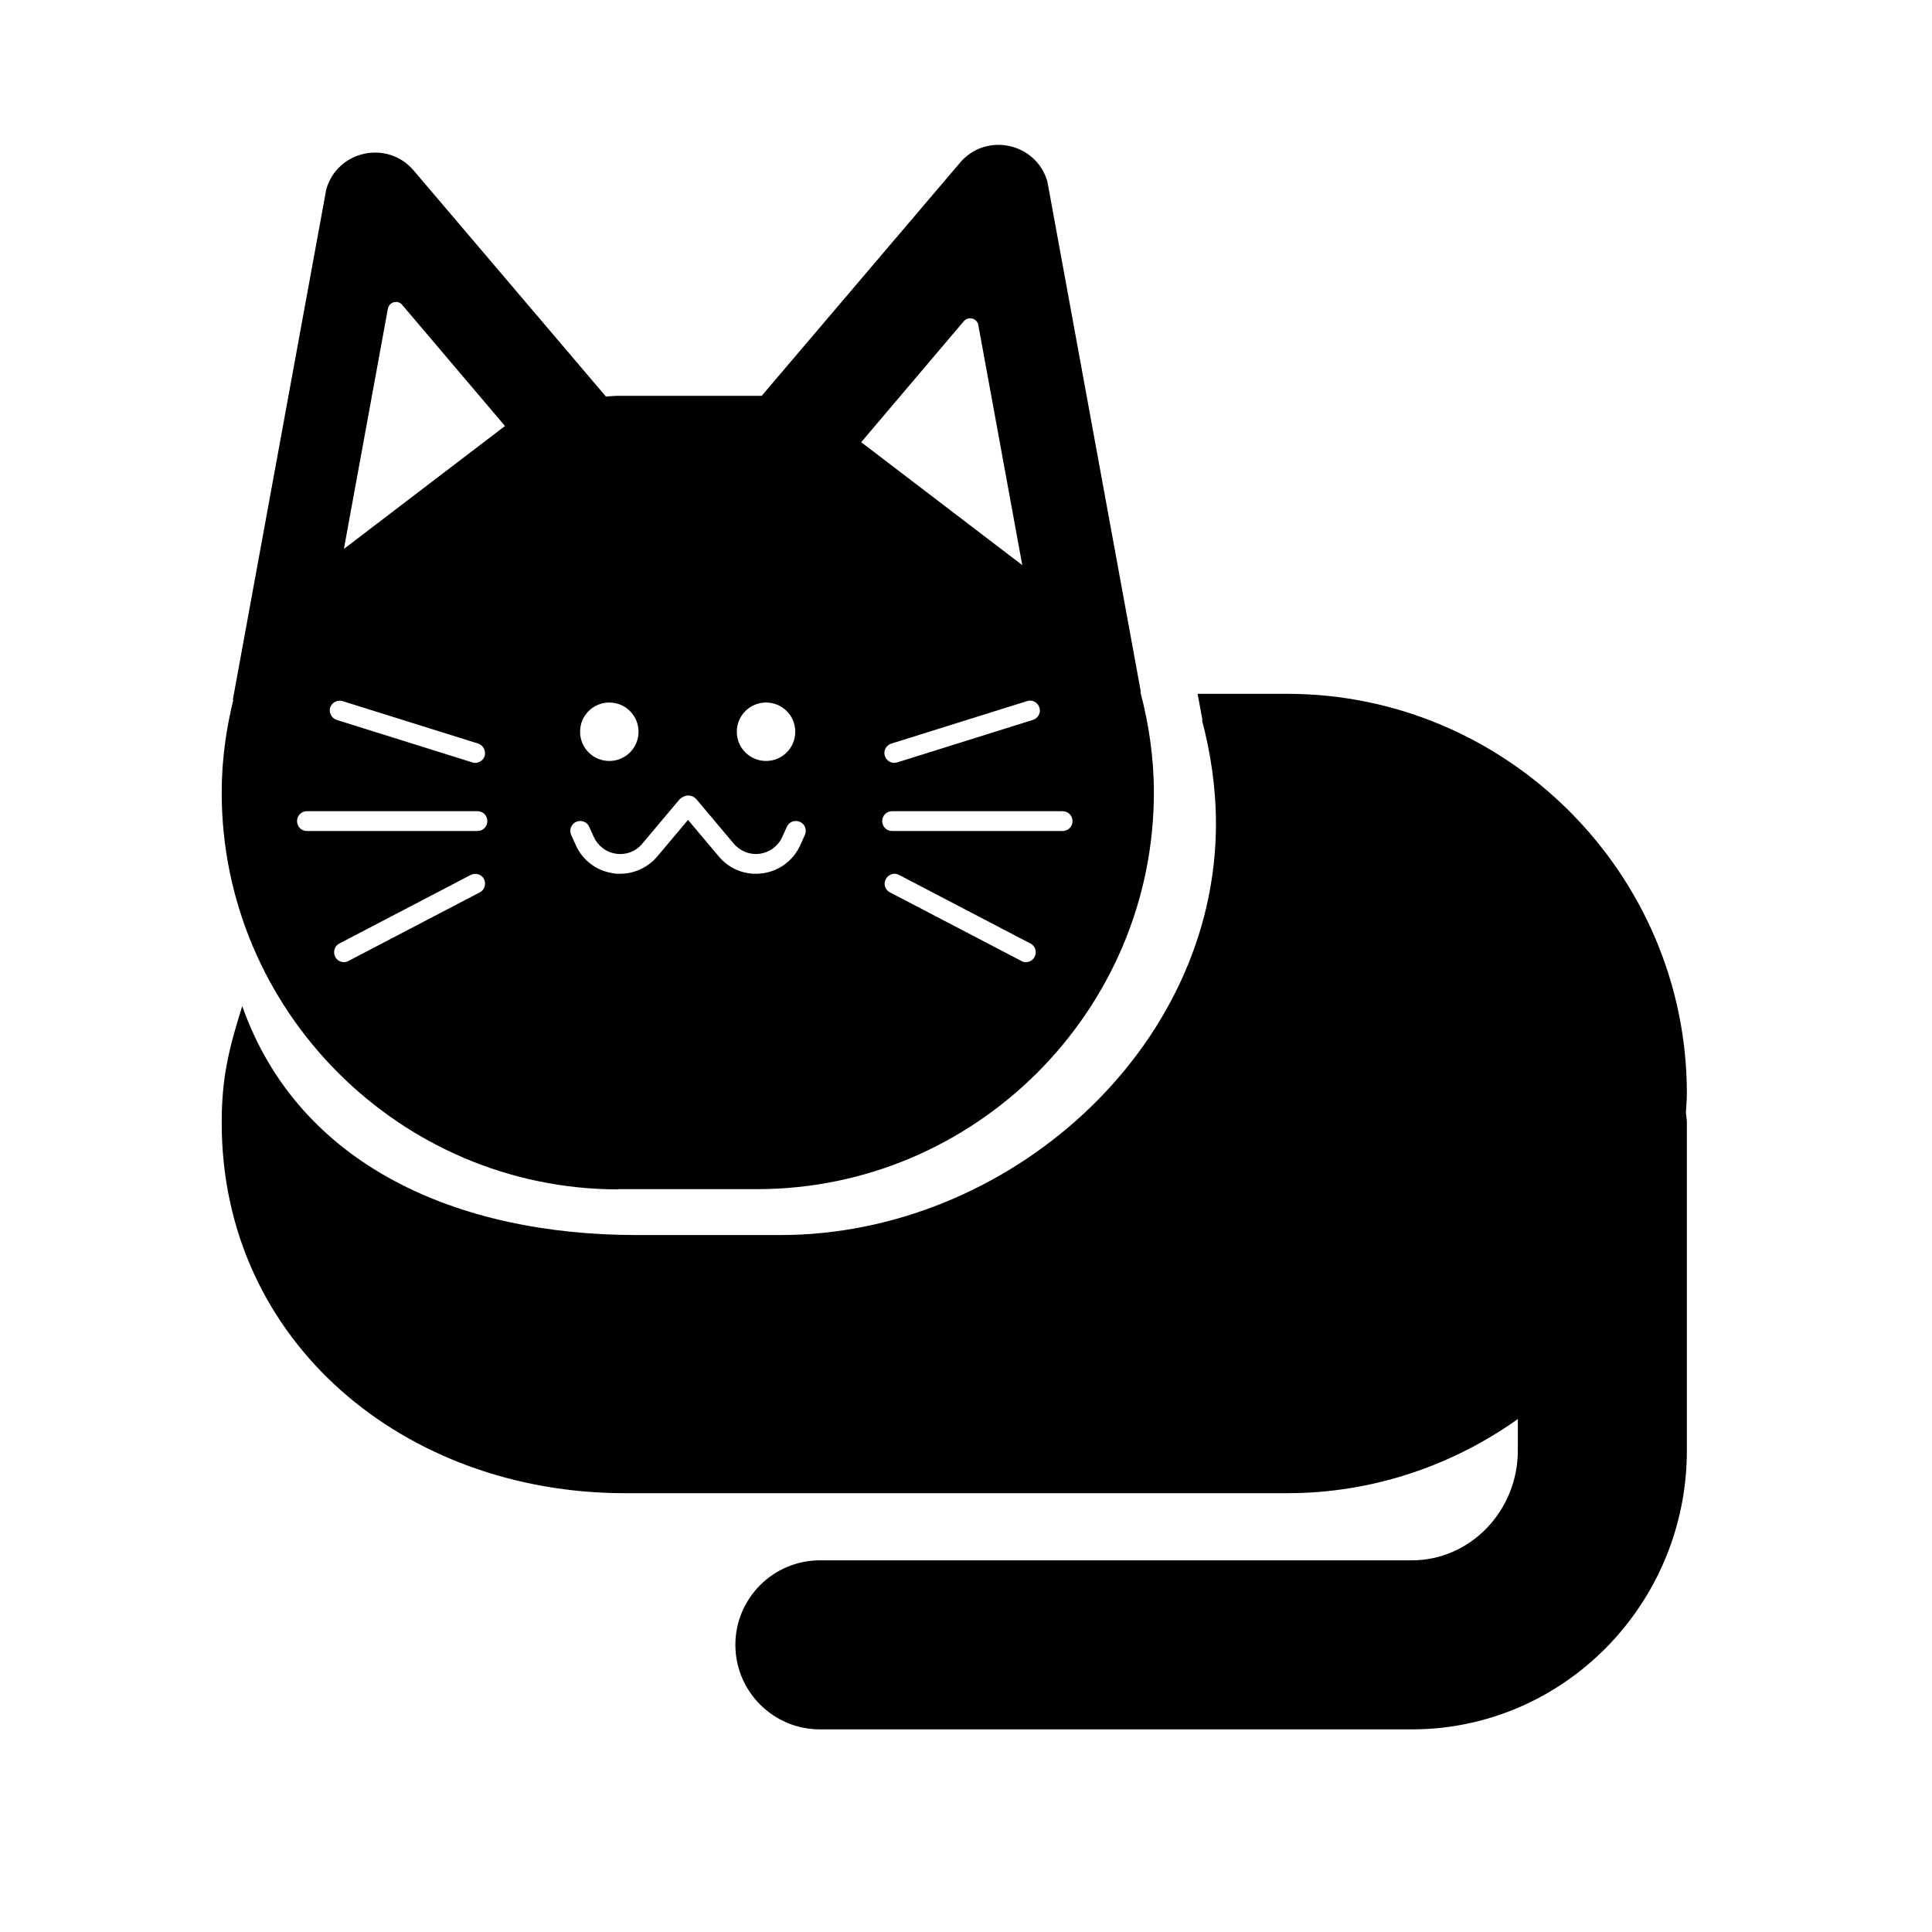 <svg xmlns="http://www.w3.org/2000/svg" viewBox="0 0 80 80">
<path d="M25.6 49.24h5.75c9.04 0 16.43-7.39 16.43-16.43 0-1.44-.21-2.83-.56-4.16h.02c0 0-3.87-21.13-3.87-21.13-.46-1.61-2.54-2.06-3.62-.78l-8.21 9.65c-.06 0-.12 0-.19 0h-5.75c-.17 0-.34.02-.51.03l-7.96-9.36c-1.09-1.28-3.16-.83-3.62.78l-3.87 21.14h.02c-.3 1.23-.48 2.51-.48 3.84 0 9.04 7.39 16.43 16.43 16.43ZM19.87 36.95l-5.44 2.84c-.06.03-.12.05-.19.05-.15 0-.29-.08-.36-.22-.1-.2-.03-.45.17-.55l5.44-2.84c.2-.1.45-.03.55.17.1.2.03.45-.17.55ZM42.84 39.62c-.07.14-.21.22-.36.22-.06 0-.13-.01-.19-.05l-5.44-2.84c-.2-.1-.28-.35-.17-.55.11-.2.35-.28.55-.17l5.44 2.84c.2.1.28.35.17.55ZM44 33.59c.23 0 .41.18.41.41 0 .23-.18.41-.41.41h-7.06c-.23 0-.41-.18-.41-.41 0-.23.18-.41.41-.41h7.06ZM43.04 29.3c.07.21-.05.44-.27.51l-5.62 1.76c0 0-.08.02-.12.02-.17 0-.33-.11-.39-.29-.07-.21.05-.44.27-.51l5.62-1.76c.21-.07.44.05.51.27ZM39.91 13.3c.19-.22.55-.12.6.16l1.82 9.94-6.67-5.09 4.25-5.01ZM31.72 29.09c.67 0 1.21.54 1.21 1.21 0 .67-.54 1.21-1.21 1.21-.67 0-1.21-.54-1.21-1.21 0-.67.54-1.21 1.21-1.21ZM25.23 29.09c.67 0 1.21.54 1.21 1.21 0 .67-.54 1.21-1.21 1.21-.67 0-1.21-.54-1.21-1.21 0-.67.54-1.21 1.21-1.21ZM23.86 34.03c.21-.09.45 0 .54.21l.18.4c.17.38.51.65.93.71.41.06.82-.09 1.09-.42l1.53-1.82c.08-.09.24-.17.36-.17.14 0 .27.06.36.17l1.53 1.82c.27.32.68.48 1.09.42.41-.06.76-.32.93-.71l.18-.4c.09-.21.33-.3.54-.21.21.09.3.33.21.54l-.18.4c-.28.64-.86 1.09-1.56 1.19-.7.1-1.38-.16-1.83-.7l-1.27-1.51-1.27 1.51c-.39.46-.95.72-1.54.72-.1 0-.19 0-.29-.02-.69-.1-1.28-.54-1.56-1.19l-.18-.4c-.09-.21 0-.45.21-.54ZM16.06 12.79c.05-.29.41-.39.6-.16l4.25 5.01-6.67 5.09 1.82-9.94ZM13.67 29.3c.07-.21.3-.33.51-.27l5.62 1.76c.21.07.33.3.27.51-.05.17-.22.29-.39.29-.04 0-.08 0-.12-.02l-5.62-1.76c-.21-.07-.33-.3-.27-.51ZM12.71 33.59h7.06c.23 0 .41.18.41.41 0 .23-.18.41-.41.41h-7.06c-.23 0-.41-.18-.41-.41 0-.23.18-.41.41-.41ZM25.87 61.83h27.43c3.55 0 6.85-1.15 9.55-3.07v1.3c0 2.51-1.97 4.55-4.39 4.55h-24.51c-1.93 0-3.5 1.57-3.5 3.5 0 1.93 1.57 3.5 3.5 3.5h24.51c6.28 0 11.39-5.18 11.39-11.55v-13.57c0-.14-.03-.27-.04-.41.01-.27.04-.53.04-.8 0-9.1-7.45-16.55-16.55-16.55h-3.71l.2 1.08h-.02c.36 1.37.58 2.81.58 4.3 0 9.37-8.66 17.03-18.03 17.03h-5.96c-7.39 0-13.99-2.86-16.33-9.48-.53 1.71-.85 2.89-.85 4.83 0 9.1 7.6 15.34 16.7 15.34Z"/>
</svg>